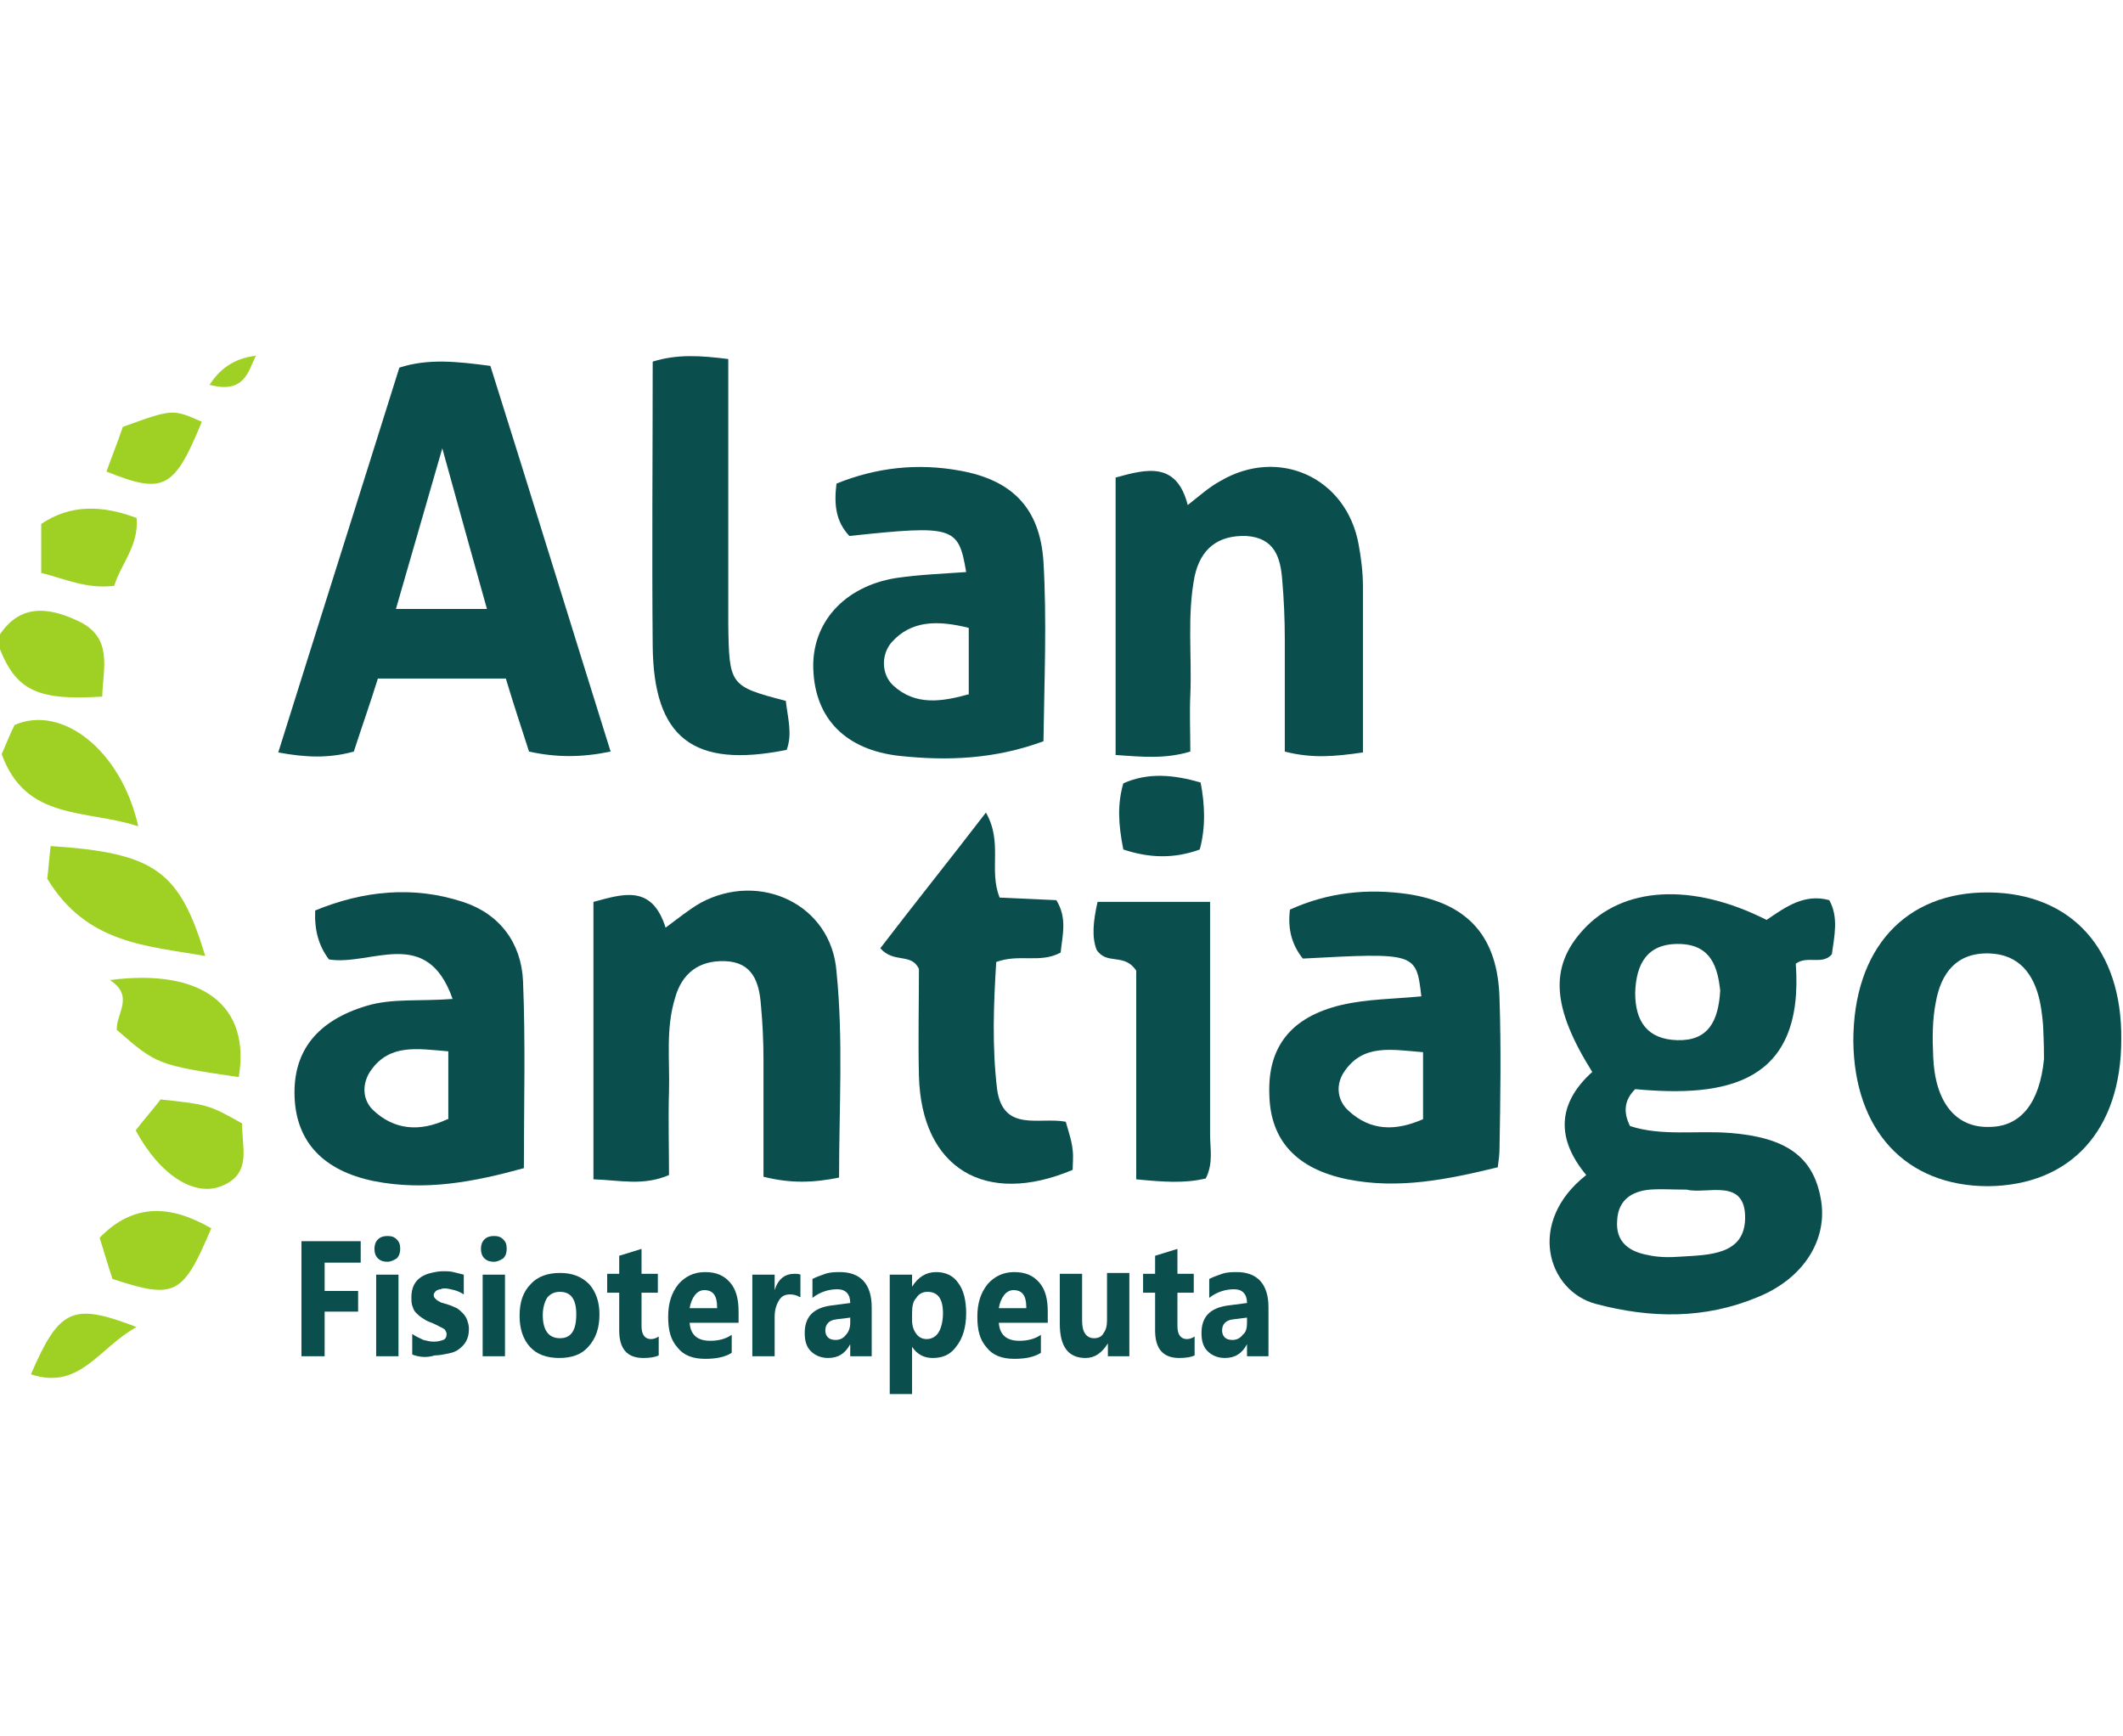<?xml version="1.0" encoding="utf-8"?>
<!-- Generator: Adobe Illustrator 25.2.1, SVG Export Plug-In . SVG Version: 6.00 Build 0)  -->
<svg version="1.1" id="Camada_1" xmlns="http://www.w3.org/2000/svg" xmlns:xlink="http://www.w3.org/1999/xlink" x="0px" y="0px"
	 viewBox="0 0 247.2 202.1" style="enable-background:new 0 0 247.2 202.1;" xml:space="preserve">
<style type="text/css">
	.st0{fill:#0A4F4E;}
	.st1{fill:#9ED124;}
	.st2{enable-background:new    ;}
</style>
<g>
	<g>
		<path class="st0" d="M213,104.8c-2.9-0.8-5.1,0.8-7.3,2.3c-8.7-4.4-16.8-3.9-21.4,1.2c-3.9,4.3-3.6,9,1.1,16.5
			c-4.1,3.7-4.2,7.8-0.7,12c-7,5.5-4.5,13.5,1.1,15c6.4,1.7,12.7,1.8,18.9-0.8c5.4-2.2,8.2-6.8,7.3-11.5c-0.9-4.9-4.1-7.1-10.6-7.6
			c-3.9-0.3-7.9,0.4-11.6-0.8c-0.8-1.6-0.7-3,0.6-4.3c10.7,1,19.7-0.7,18.7-14.6c1.3-1,3.1,0.2,4.2-1.1
			C213.6,108.9,214.1,106.8,213,104.8z M192.1,138.5c1.3-0.1,2.6,0,4.3,0c2.3,0.6,6.9-1.5,6.8,3.4c-0.1,4.2-4.2,4.2-7.5,4.4
			c-1.3,0.1-2.6,0.1-3.9-0.2c-2.1-0.4-3.7-1.5-3.5-4C188.4,139.8,189.9,138.7,192.1,138.5z M195.3,121.1c-3.5-0.1-4.9-2.2-4.9-5.5
			c0.1-3.4,1.4-5.8,5.2-5.7c3.7,0.1,4.4,2.8,4.7,5.4C200.1,118.9,198.9,121.2,195.3,121.1z"/>
		<path class="st0" d="M57.1,42.6c-3.8-0.5-7.2-0.9-10.6,0.2c-4.7,15-9.4,29.8-14.1,44.8c3.2,0.6,5.9,0.7,8.8-0.1
			c0.9-2.8,1.9-5.6,2.8-8.5h14.9c0.9,3,1.8,5.7,2.7,8.5c3.2,0.7,6.1,0.7,9.5,0C66.4,72.5,61.8,57.5,57.1,42.6z M46.1,70.9
			c1.8-6.2,3.4-11.8,5.4-18.7c1.9,6.9,3.5,12.6,5.2,18.7H46.1z"/>
		<path class="st0" d="M158.7,87.6c-3.4,0.5-6,0.7-9.1-0.1c0-4.3,0-8.8,0-13.1c0-2.3-0.1-4.6-0.3-6.9c-0.2-2.6-0.9-4.9-4.2-5.1
			c-3.3-0.1-5.3,1.5-6,4.7c-0.9,4.6-0.3,9.2-0.5,13.8c-0.1,2.1,0,4.2,0,6.6c-3,0.9-5.7,0.6-8.7,0.4c0-10.9,0-21.5,0-32.3
			c3.6-1,7.1-1.9,8.4,3.2c1.4-1.1,2.5-2.1,3.8-2.8c6.8-4,14.7-0.4,16.1,7.4c0.3,1.6,0.5,3.3,0.5,4.9
			C158.7,74.5,158.7,80.9,158.7,87.6z"/>
		<path class="st0" d="M97.7,137.1c-3,0.6-5.6,0.7-8.8-0.1c0-4.5,0-9,0-13.6c0-2.1-0.1-4.3-0.3-6.4c-0.2-2.7-1-5-4.2-5.1
			c-3-0.1-5,1.4-5.8,4.3c-1.1,3.6-0.6,7.2-0.7,10.8c-0.1,3.3,0,6.5,0,9.8c-3,1.3-5.7,0.6-8.8,0.5c0-10.8,0-21.4,0-32.3
			c3.4-0.9,6.8-2.1,8.4,3c1.5-1.1,2.7-2.1,4.1-2.9c6.9-3.7,15.2,0.2,15.8,8C98.2,121,97.7,128.9,97.7,137.1z"/>
		<path class="st0" d="M231.6,103.9c-9.8-0.1-15.8,6.6-15.8,17.3c0.1,10.4,6.1,16.9,15.7,16.9c9.6-0.1,15.5-6.5,15.5-17.1
			C247.1,110.5,241.2,104,231.6,103.9z M238,123.3c-0.5,5.1-2.7,7.9-6.4,7.9c-3.9,0.1-6.3-2.9-6.5-8.2c-0.1-2.1-0.1-4.3,0.3-6.3
			c0.6-3.4,2.4-5.8,6.2-5.7c3.5,0.1,5.2,2.4,5.9,5.5c0.3,1.4,0.4,2.9,0.4,3C238,121.7,238,122.5,238,123.3z"/>
		<path class="st0" d="M121.5,65.4c-0.4-6.2-3.6-9.5-9.7-10.6c-4.9-0.9-9.7-0.4-14.4,1.5c-0.3,2.4-0.1,4.4,1.5,6.1
			c12.2-1.3,12.7-1.1,13.6,4.2c-2.8,0.2-5.5,0.3-8.2,0.7c-6.1,1-9.8,5.3-9.6,10.6c0.2,5.8,3.8,9.4,10,10.1
			c5.6,0.6,11.1,0.4,16.8-1.7C121.6,79.1,121.9,72.2,121.5,65.4z M112.9,80.8c-3.2,0.9-6.3,1.4-8.9-1c-1.4-1.3-1.4-3.6-0.2-5
			c2.3-2.6,5.4-2.6,9-1.7V80.8z"/>
		<path class="st0" d="M174.6,116.2c-0.2-7.1-3.6-11-10.6-12.1c-4.8-0.7-9.4-0.2-13.8,1.8c-0.3,2.4,0.3,4.2,1.5,5.7
			c13.2-0.7,13.2-0.7,13.8,4.4c-3.1,0.3-6.3,0.3-9.3,1c-5.9,1.4-8.6,4.9-8.4,10.4c0.1,5.4,3.2,8.7,9.1,9.9c6,1.2,11.7,0,17.5-1.4
			c0.1-0.8,0.2-1.5,0.2-2.1C174.7,128.1,174.8,122.1,174.6,116.2z M165.7,130.3c-3.2,1.4-6.1,1.4-8.7-1c-1.3-1.2-1.5-3-0.5-4.5
			c2.2-3.3,5.5-2.6,9.2-2.3L165.7,130.3L165.7,130.3z"/>
		<path class="st0" d="M60.9,114.2c-0.2-4.4-2.7-7.8-7-9.2c-5.8-1.9-11.6-1.3-17.2,1c-0.1,2.3,0.4,4.1,1.6,5.7
			c4.9,0.8,11.4-4,14.4,4.6c-3.8,0.3-7-0.1-10,0.8c-5.7,1.7-8.6,5.2-8.4,10.6c0.2,5.3,3.4,8.6,9.2,9.8c6,1.2,11.7,0.1,17.5-1.5
			C61,128.6,61.2,121.4,60.9,114.2z M52.1,130.3c-3.2,1.5-6.2,1.3-8.7-1.1c-1.3-1.3-1.2-3.2-0.2-4.6c2.2-3.1,5.4-2.5,9-2.2V130.3
			L52.1,130.3z"/>
		<path class="st0" d="M124.1,130.6c0.3,1.1,0.7,2.2,0.8,3.3c0.1,0.8,0,1.6,0,2.3c-10.2,4.3-17.6-0.2-17.9-10.9
			c-0.1-4.2,0-8.5,0-12.5c-0.9-1.9-2.9-0.6-4.5-2.4c3.9-5.1,8-10.2,12.3-15.8c2,3.5,0.3,6.7,1.6,9.9c2.1,0.1,4.4,0.2,6.6,0.3
			c1.3,2.1,0.7,4.1,0.5,6.1c-2.4,1.3-4.8,0.1-7.5,1.1c-0.3,4.8-0.5,9.8,0.1,14.8C116.8,131.9,121.1,130,124.1,130.6z"/>
		<path class="st0" d="M91.5,81.6c0.2,1.9,0.8,3.8,0.1,5.7C80.7,89.5,76.1,85.9,76,75.2c-0.1-11,0-21.9,0-33.1
			c2.9-0.9,5.6-0.7,8.8-0.3c0,8.3,0,16.4,0,24.5c0,2.1,0,4.3,0,6.4C84.9,79.8,85,79.9,91.5,81.6z"/>
		<path class="st0" d="M140.4,137.2c-2.5,0.6-5,0.4-8.1,0.1c0-8.3,0-16.6,0-24.3c-1.4-2.1-3.4-0.6-4.6-2.4c-0.6-1.5-0.4-3.4,0.1-5.6
			c4.3,0,8.4,0,13.1,0c0,9.1,0,18.1,0,27.1C140.9,133.7,141.3,135.4,140.4,137.2z"/>
		<path class="st1" d="M5.5,102.3c0.1-0.6,0.2-2.2,0.4-3.8c12.2,0.8,15,2.9,18,12.8C17.1,110.1,10.1,109.9,5.5,102.3z"/>
		<path class="st1" d="M27.8,125.4c-9.5-1.4-9.6-1.5-14.2-5.5c-0.1-1.9,2.1-3.9-0.8-5.8C23.6,112.7,29.2,117.1,27.8,125.4z"/>
		<path class="st1" d="M16.1,96.2C10,94.2,3,95.6,0.2,87.8c0.4-0.9,0.9-2.2,1.5-3.4C7.2,82,14.1,87.3,16.1,96.2z"/>
		<path class="st1" d="M-0.4,74.5c2.5-4.4,6.1-3.8,9.5-2.2c4.1,1.9,2.9,5.5,2.8,8.8C4,81.6,1.6,80.3-0.4,74.5z"/>
		<path class="st1" d="M28.2,130.8c-0.1,2.6,1.2,5.7-2.2,7.2c-3.3,1.5-7.4-1.2-10.2-6.4c0.9-1.2,2-2.4,2.9-3.6
			C24.2,128.6,24.3,128.6,28.2,130.8z"/>
		<path class="st1" d="M24.6,143c-3.3,7.8-4.2,8.3-11.5,5.9c-0.5-1.5-1-3.2-1.5-4.8C15.6,140,19.9,140.3,24.6,143z"/>
		<path class="st0" d="M130.8,98.9c-0.6-3-0.7-5.3,0-7.7c2.9-1.3,5.9-1,9-0.1c0.5,2.6,0.6,5.2-0.1,7.8
			C136.7,100,133.8,99.9,130.8,98.9z"/>
		<path class="st1" d="M4.8,66.7c0-2,0-3.7,0-5.7c3.4-2.3,7.1-2.2,11.1-0.7c0.3,3.2-1.8,5.3-2.6,7.9C10.1,68.6,7.6,67.4,4.8,66.7z"
			/>
		<path class="st1" d="M23.5,49.1c-3.2,7.8-4.4,8.5-11.1,5.8c0.6-1.7,1.3-3.4,1.9-5.2C20.1,47.6,20.1,47.6,23.5,49.1z"/>
		<path class="st1" d="M15.9,154.5c-4.4,2.4-6.6,7.4-12.3,5.5C6.9,152.4,8.4,151.6,15.9,154.5z"/>
		<path class="st1" d="M24.4,44.8c1.5-2.3,3.3-3.1,5.4-3.4C28.9,43.2,28.5,45.9,24.4,44.8z"/>
	</g>
	<g class="st2">
		<path class="st0" d="M42,147h-4.2v3.3h3.9v2.4h-3.9v5.2h-2.7v-13.4H42V147z"/>
		<path class="st0" d="M45.1,146.9c-0.4,0-0.8-0.1-1.1-0.4c-0.3-0.3-0.4-0.7-0.4-1.1c0-0.4,0.1-0.8,0.4-1.1c0.3-0.3,0.7-0.4,1.1-0.4
			c0.5,0,0.8,0.1,1.1,0.4c0.3,0.3,0.4,0.6,0.4,1.1c0,0.4-0.1,0.8-0.4,1.1C45.9,146.7,45.5,146.9,45.1,146.9z M46.4,157.9h-2.6v-9.5
			h2.6V157.9z"/>
		<path class="st0" d="M48,157.7v-2.4c0.4,0.3,0.9,0.5,1.3,0.7c0.4,0.1,0.8,0.2,1.2,0.2c0.5,0,0.8-0.1,1.1-0.2
			c0.3-0.1,0.4-0.4,0.4-0.7c0-0.2-0.1-0.3-0.2-0.5c-0.1-0.1-0.3-0.2-0.5-0.3c-0.2-0.1-0.4-0.2-0.6-0.3c-0.2-0.1-0.4-0.2-0.7-0.3
			c-0.3-0.1-0.6-0.3-0.9-0.5c-0.3-0.2-0.5-0.4-0.7-0.6c-0.2-0.2-0.3-0.5-0.4-0.8c-0.1-0.3-0.1-0.6-0.1-1c0-0.5,0.1-1,0.3-1.4
			c0.2-0.4,0.5-0.7,0.8-0.9c0.3-0.2,0.7-0.4,1.2-0.5c0.4-0.1,0.9-0.2,1.4-0.2c0.4,0,0.8,0,1.2,0.1c0.4,0.1,0.8,0.2,1.2,0.3v2.3
			c-0.3-0.2-0.7-0.4-1.1-0.5c-0.4-0.1-0.8-0.2-1.1-0.2c-0.2,0-0.3,0-0.5,0.1c-0.2,0-0.3,0.1-0.4,0.1c-0.1,0.1-0.2,0.1-0.3,0.3
			c-0.1,0.1-0.1,0.2-0.1,0.3c0,0.2,0.1,0.3,0.2,0.4c0.1,0.1,0.2,0.2,0.4,0.3c0.2,0.1,0.3,0.2,0.5,0.2c0.2,0.1,0.4,0.1,0.6,0.2
			c0.4,0.1,0.7,0.3,1,0.4c0.3,0.2,0.5,0.4,0.7,0.6c0.2,0.2,0.4,0.5,0.5,0.8c0.1,0.3,0.2,0.6,0.2,1c0,0.6-0.1,1-0.3,1.4
			c-0.2,0.4-0.5,0.7-0.9,1c-0.4,0.3-0.8,0.4-1.3,0.5c-0.5,0.1-1,0.2-1.5,0.2C49.7,158.1,48.8,158,48,157.7z"/>
		<path class="st0" d="M57.5,146.9c-0.4,0-0.8-0.1-1.1-0.4c-0.3-0.3-0.4-0.7-0.4-1.1c0-0.4,0.1-0.8,0.4-1.1c0.3-0.3,0.7-0.4,1.1-0.4
			c0.5,0,0.8,0.1,1.1,0.4c0.3,0.3,0.4,0.6,0.4,1.1c0,0.4-0.1,0.8-0.4,1.1C58.3,146.7,57.9,146.9,57.5,146.9z M58.8,157.9h-2.6v-9.5
			h2.6V157.9z"/>
		<path class="st0" d="M65.1,158.1c-1.4,0-2.6-0.4-3.4-1.3c-0.8-0.9-1.2-2.1-1.2-3.6c0-1.6,0.4-2.8,1.3-3.7c0.8-0.9,2-1.3,3.4-1.3
			c1.4,0,2.5,0.4,3.4,1.3c0.8,0.9,1.2,2.1,1.2,3.5c0,1.6-0.4,2.8-1.3,3.8C67.7,157.7,66.6,158.1,65.1,158.1z M65.2,150.4
			c-0.6,0-1.1,0.2-1.5,0.7c-0.3,0.5-0.5,1.2-0.5,2c0,1.8,0.7,2.7,2,2.7c1.3,0,1.9-0.9,1.9-2.8C67.1,151.3,66.5,150.4,65.2,150.4z"/>
		<path class="st0" d="M76.7,157.8c-0.4,0.2-1,0.3-1.8,0.3c-1.9,0-2.8-1.1-2.8-3.2v-4.4h-1.4v-2.2h1.4v-2.1l2.6-0.8v2.9h1.9v2.2
			h-1.9v3.9c0,1,0.4,1.5,1.1,1.5c0.3,0,0.6-0.1,0.9-0.3V157.8z"/>
		<path class="st0" d="M85.9,154h-5.6c0.1,1.4,0.9,2.1,2.4,2.1c0.9,0,1.8-0.2,2.5-0.7v2.1c-0.8,0.5-1.8,0.7-3.1,0.7
			c-1.4,0-2.5-0.4-3.2-1.3c-0.8-0.9-1.1-2-1.1-3.6c0-1.6,0.4-2.8,1.2-3.8c0.8-0.9,1.8-1.4,3.1-1.4c1.3,0,2.2,0.4,2.9,1.2
			s1,1.9,1,3.4V154z M83.5,152.2c0-1.4-0.5-2-1.5-2c-0.4,0-0.8,0.2-1.1,0.6c-0.3,0.4-0.5,0.9-0.6,1.5H83.5z"/>
		<path class="st0" d="M93.1,151c-0.3-0.2-0.7-0.3-1.1-0.3c-0.6,0-1,0.2-1.3,0.7c-0.3,0.5-0.5,1.1-0.5,1.9v4.6h-2.6v-9.5h2.6v1.8h0
			c0.4-1.3,1.2-1.9,2.3-1.9c0.3,0,0.5,0,0.7,0.1V151z"/>
		<path class="st0" d="M101.5,157.9H99v-1.4h0c-0.6,1.1-1.4,1.6-2.6,1.6c-0.8,0-1.5-0.3-2-0.8c-0.5-0.5-0.7-1.2-0.7-2.1
			c0-1.9,1-2.9,3-3.2l2.3-0.3c0-1-0.5-1.6-1.5-1.6c-1,0-2,0.3-2.9,1v-2.2c0.4-0.2,0.9-0.4,1.5-0.6c0.6-0.2,1.2-0.2,1.7-0.2
			c2.4,0,3.7,1.4,3.7,4.1V157.9z M99,154v-0.6l-1.6,0.2c-0.9,0.1-1.3,0.6-1.3,1.3c0,0.3,0.1,0.6,0.3,0.8c0.2,0.2,0.5,0.3,0.9,0.3
			c0.5,0,0.9-0.2,1.2-0.6C98.8,155.1,99,154.6,99,154z"/>
		<path class="st0" d="M106.2,156.8L106.2,156.8l0,5.5h-2.6v-13.9h2.6v1.4h0c0.7-1.1,1.6-1.7,2.8-1.7c1.1,0,2,0.4,2.6,1.3
			c0.6,0.8,0.9,2,0.9,3.5c0,1.6-0.4,2.9-1.1,3.8c-0.7,1-1.6,1.4-2.8,1.4C107.6,158.1,106.8,157.7,106.2,156.8z M106.2,152.9v0.8
			c0,0.7,0.2,1.2,0.5,1.6c0.3,0.4,0.7,0.6,1.2,0.6c0.6,0,1.1-0.3,1.4-0.8c0.3-0.5,0.5-1.3,0.5-2.2c0-1.7-0.6-2.5-1.8-2.5
			c-0.5,0-1,0.2-1.3,0.7C106.3,151.5,106.2,152.1,106.2,152.9z"/>
		<path class="st0" d="M121.9,154h-5.6c0.1,1.4,0.9,2.1,2.4,2.1c0.9,0,1.8-0.2,2.5-0.7v2.1c-0.8,0.5-1.8,0.7-3.1,0.7
			c-1.4,0-2.5-0.4-3.2-1.3c-0.8-0.9-1.1-2-1.1-3.6c0-1.6,0.4-2.8,1.2-3.8c0.8-0.9,1.8-1.4,3.1-1.4c1.3,0,2.2,0.4,2.9,1.2
			s1,1.9,1,3.4V154z M119.5,152.2c0-1.4-0.5-2-1.5-2c-0.4,0-0.8,0.2-1.1,0.6c-0.3,0.4-0.5,0.9-0.6,1.5H119.5z"/>
		<path class="st0" d="M131.7,157.9H129v-1.5h0c-0.7,1.1-1.5,1.7-2.6,1.7c-2,0-3-1.3-3-4v-5.8h2.6v5.5c0,1.3,0.5,2,1.4,2
			c0.5,0,0.9-0.2,1.1-0.6c0.3-0.4,0.4-0.9,0.4-1.5v-5.5h2.6V157.9z"/>
		<path class="st0" d="M139.1,157.8c-0.4,0.2-1,0.3-1.8,0.3c-1.9,0-2.8-1.1-2.8-3.2v-4.4h-1.4v-2.2h1.4v-2.1l2.6-0.8v2.9h1.9v2.2
			h-1.9v3.9c0,1,0.4,1.5,1.1,1.5c0.3,0,0.6-0.1,0.9-0.3V157.8z"/>
		<path class="st0" d="M147.7,157.9h-2.5v-1.4h0c-0.6,1.1-1.4,1.6-2.6,1.6c-0.8,0-1.5-0.3-2-0.8c-0.5-0.5-0.7-1.2-0.7-2.1
			c0-1.9,1-2.9,3-3.2l2.3-0.3c0-1-0.5-1.6-1.5-1.6c-1,0-2,0.3-2.9,1v-2.2c0.4-0.2,0.9-0.4,1.5-0.6c0.6-0.2,1.2-0.2,1.7-0.2
			c2.4,0,3.7,1.4,3.7,4.1V157.9z M145.2,154v-0.6l-1.6,0.2c-0.9,0.1-1.3,0.6-1.3,1.3c0,0.3,0.1,0.6,0.3,0.8c0.2,0.2,0.5,0.3,0.9,0.3
			c0.5,0,0.9-0.2,1.2-0.6C145.1,155.1,145.2,154.6,145.2,154z"/>
	</g>
</g>
</svg>
